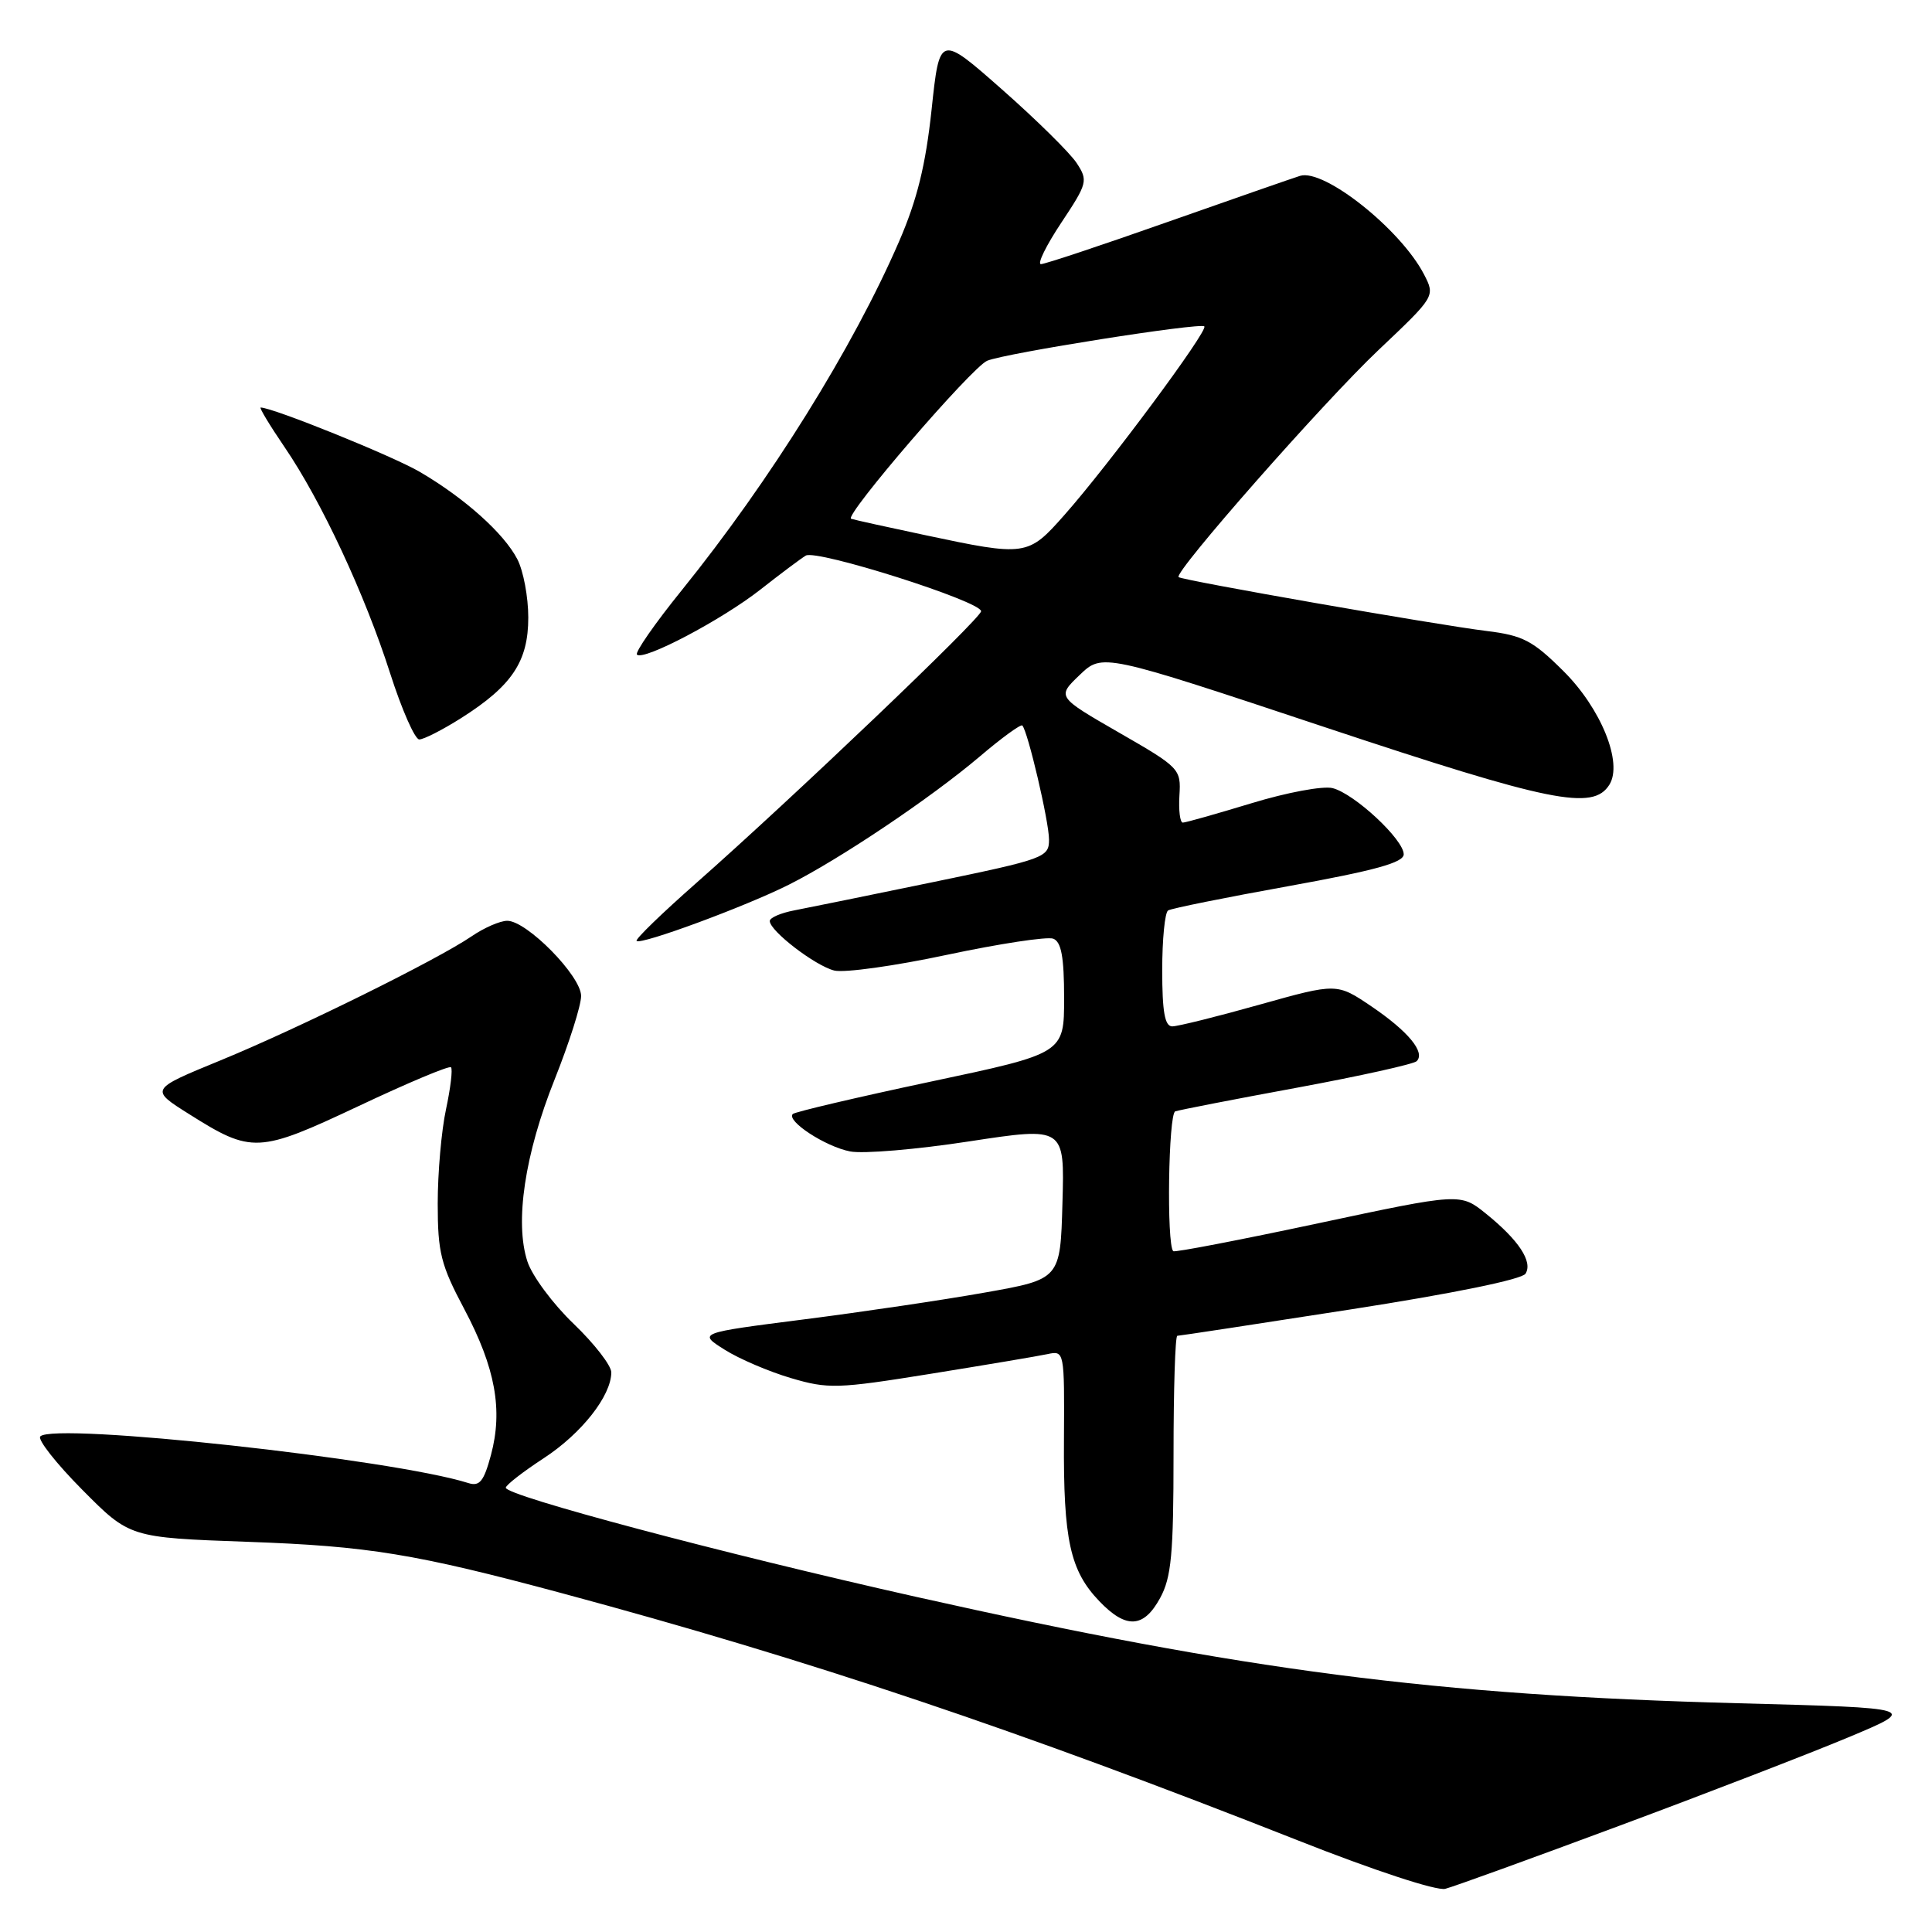 <?xml version="1.0" encoding="UTF-8" standalone="no"?>
<!DOCTYPE svg PUBLIC "-//W3C//DTD SVG 1.1//EN" "http://www.w3.org/Graphics/SVG/1.1/DTD/svg11.dtd" >
<svg xmlns="http://www.w3.org/2000/svg" xmlns:xlink="http://www.w3.org/1999/xlink" version="1.1" viewBox="0 0 256 256">
 <g >
 <path fill="currentColor"
d=" M 214.50 241.95 C 226.05 237.66 239.71 232.38 244.86 230.23 C 254.21 226.32 254.21 226.32 230.36 225.69 C 190.15 224.63 165.06 221.38 121.34 211.58 C 95.76 205.84 66.99 198.19 67.02 197.13 C 67.03 196.78 69.29 195.02 72.05 193.22 C 77.07 189.94 80.99 184.95 81.00 181.85 C 81.00 180.94 78.76 178.05 76.02 175.42 C 73.28 172.80 70.52 169.08 69.89 167.17 C 68.18 161.98 69.53 152.93 73.50 143.01 C 75.42 138.19 77.00 133.23 77.00 131.97 C 77.00 129.32 69.80 122.00 67.21 122.01 C 66.27 122.01 64.15 122.93 62.50 124.06 C 57.91 127.19 39.60 136.24 29.18 140.52 C 19.85 144.35 19.85 144.35 25.05 147.62 C 33.36 152.86 34.23 152.82 47.54 146.55 C 54.02 143.49 59.52 141.18 59.76 141.42 C 60.00 141.67 59.70 144.17 59.10 146.98 C 58.49 149.80 58.00 155.41 58.00 159.47 C 58.00 165.97 58.41 167.61 61.53 173.48 C 65.64 181.24 66.66 186.83 65.05 192.81 C 64.11 196.30 63.55 196.99 62.05 196.51 C 52.05 193.34 7.21 188.45 5.34 190.33 C 4.94 190.73 7.44 193.91 10.90 197.40 C 17.19 203.74 17.19 203.74 32.84 204.30 C 48.82 204.87 55.01 205.88 74.50 211.12 C 107.17 219.91 134.85 229.21 172.00 243.87 C 182.01 247.83 190.36 250.57 191.50 250.28 C 192.60 250.00 202.95 246.25 214.50 241.95 Z  M 153.72 211.75 C 155.21 209.03 155.50 205.95 155.50 192.75 C 155.50 184.09 155.72 177.00 156.00 177.00 C 156.28 177.00 166.59 175.43 178.93 173.51 C 192.46 171.41 201.67 169.53 202.14 168.77 C 203.13 167.18 201.24 164.32 196.89 160.81 C 193.50 158.08 193.50 158.08 174.64 162.10 C 164.27 164.31 155.64 165.97 155.46 165.79 C 154.56 164.90 154.82 147.56 155.73 147.26 C 156.30 147.07 163.57 145.65 171.89 144.12 C 180.21 142.58 187.33 141.00 187.72 140.61 C 188.89 139.44 186.62 136.68 181.75 133.37 C 177.14 130.25 177.14 130.25 166.90 133.12 C 161.26 134.71 156.05 136.00 155.33 136.00 C 154.34 136.00 154.00 134.07 154.00 128.56 C 154.00 124.47 154.35 120.90 154.78 120.64 C 155.20 120.37 162.40 118.92 170.78 117.41 C 182.21 115.34 186.00 114.30 186.00 113.20 C 186.00 111.24 179.45 105.15 176.57 104.43 C 175.31 104.11 170.48 105.01 165.84 106.43 C 161.19 107.84 157.10 109.00 156.73 109.00 C 156.36 109.00 156.16 107.38 156.28 105.40 C 156.50 101.88 156.32 101.70 148.27 97.07 C 140.04 92.33 140.04 92.33 143.06 89.44 C 146.08 86.55 146.08 86.55 175.50 96.34 C 205.50 106.32 211.08 107.45 213.25 103.98 C 215.07 101.08 212.14 93.85 207.14 88.90 C 203.10 84.88 201.79 84.20 197.00 83.61 C 190.42 82.81 156.64 76.90 156.17 76.47 C 155.50 75.86 175.40 53.25 182.66 46.38 C 190.18 39.26 190.18 39.26 188.69 36.36 C 185.60 30.39 175.45 22.32 172.27 23.30 C 171.30 23.60 163.39 26.36 154.69 29.42 C 145.99 32.49 138.45 35.00 137.93 35.00 C 137.41 35.00 138.62 32.53 140.62 29.52 C 144.10 24.28 144.19 23.93 142.66 21.60 C 141.78 20.26 137.34 15.88 132.78 11.86 C 124.50 4.56 124.50 4.56 123.44 14.53 C 122.65 21.89 121.53 26.46 119.13 32.00 C 113.05 46.04 102.05 63.70 90.36 78.18 C 86.79 82.59 84.11 86.45 84.40 86.74 C 85.27 87.60 95.65 82.13 100.76 78.12 C 103.37 76.07 106.07 74.04 106.77 73.62 C 108.20 72.76 130.00 79.68 130.00 80.99 C 130.00 81.92 104.99 105.78 92.24 117.02 C 87.69 121.03 84.14 124.47 84.35 124.68 C 84.90 125.24 98.74 120.13 104.50 117.24 C 111.23 113.87 123.31 105.76 129.80 100.26 C 132.71 97.78 135.26 95.93 135.46 96.13 C 136.19 96.88 139.00 108.86 139.00 111.25 C 139.00 113.61 138.43 113.82 123.75 116.86 C 115.36 118.59 107.04 120.29 105.25 120.63 C 103.46 120.97 102.00 121.60 102.00 122.04 C 102.00 123.35 108.00 127.96 110.54 128.60 C 111.86 128.93 118.60 127.99 125.52 126.51 C 132.45 125.04 138.76 124.08 139.56 124.38 C 140.63 124.80 141.00 126.80 141.00 132.26 C 141.00 139.58 141.00 139.58 123.29 143.33 C 113.55 145.40 105.34 147.33 105.05 147.61 C 104.15 148.52 109.36 151.93 112.64 152.57 C 114.36 152.91 121.47 152.31 128.42 151.24 C 141.07 149.31 141.07 149.31 140.78 159.40 C 140.50 169.50 140.50 169.50 130.50 171.27 C 125.00 172.25 114.20 173.85 106.50 174.83 C 92.50 176.62 92.50 176.62 96.00 178.83 C 97.92 180.05 101.88 181.74 104.79 182.60 C 109.73 184.06 110.94 184.03 123.29 182.04 C 130.55 180.87 137.52 179.70 138.78 179.43 C 141.04 178.95 141.05 178.98 140.98 190.72 C 140.89 204.04 141.79 208.13 145.67 212.17 C 149.21 215.87 151.54 215.75 153.72 211.75 Z  M 61.12 95.14 C 67.85 90.87 70.00 87.65 70.00 81.82 C 70.00 79.11 69.35 75.64 68.55 74.10 C 66.78 70.67 61.57 66.01 55.65 62.54 C 52.08 60.44 36.14 54.00 34.54 54.00 C 34.32 54.00 35.74 56.36 37.71 59.25 C 42.59 66.41 48.34 78.73 51.70 89.23 C 53.24 94.03 54.97 97.96 55.55 97.98 C 56.13 97.99 58.64 96.71 61.12 95.14 Z  M 122.50 70.89 C 117.55 69.84 113.18 68.88 112.78 68.74 C 111.77 68.40 128.77 48.65 130.81 47.80 C 133.24 46.79 159.05 42.71 159.58 43.25 C 160.13 43.79 146.92 61.60 141.03 68.25 C 136.20 73.71 135.96 73.75 122.50 70.89 Z "/>
</g>
</svg>